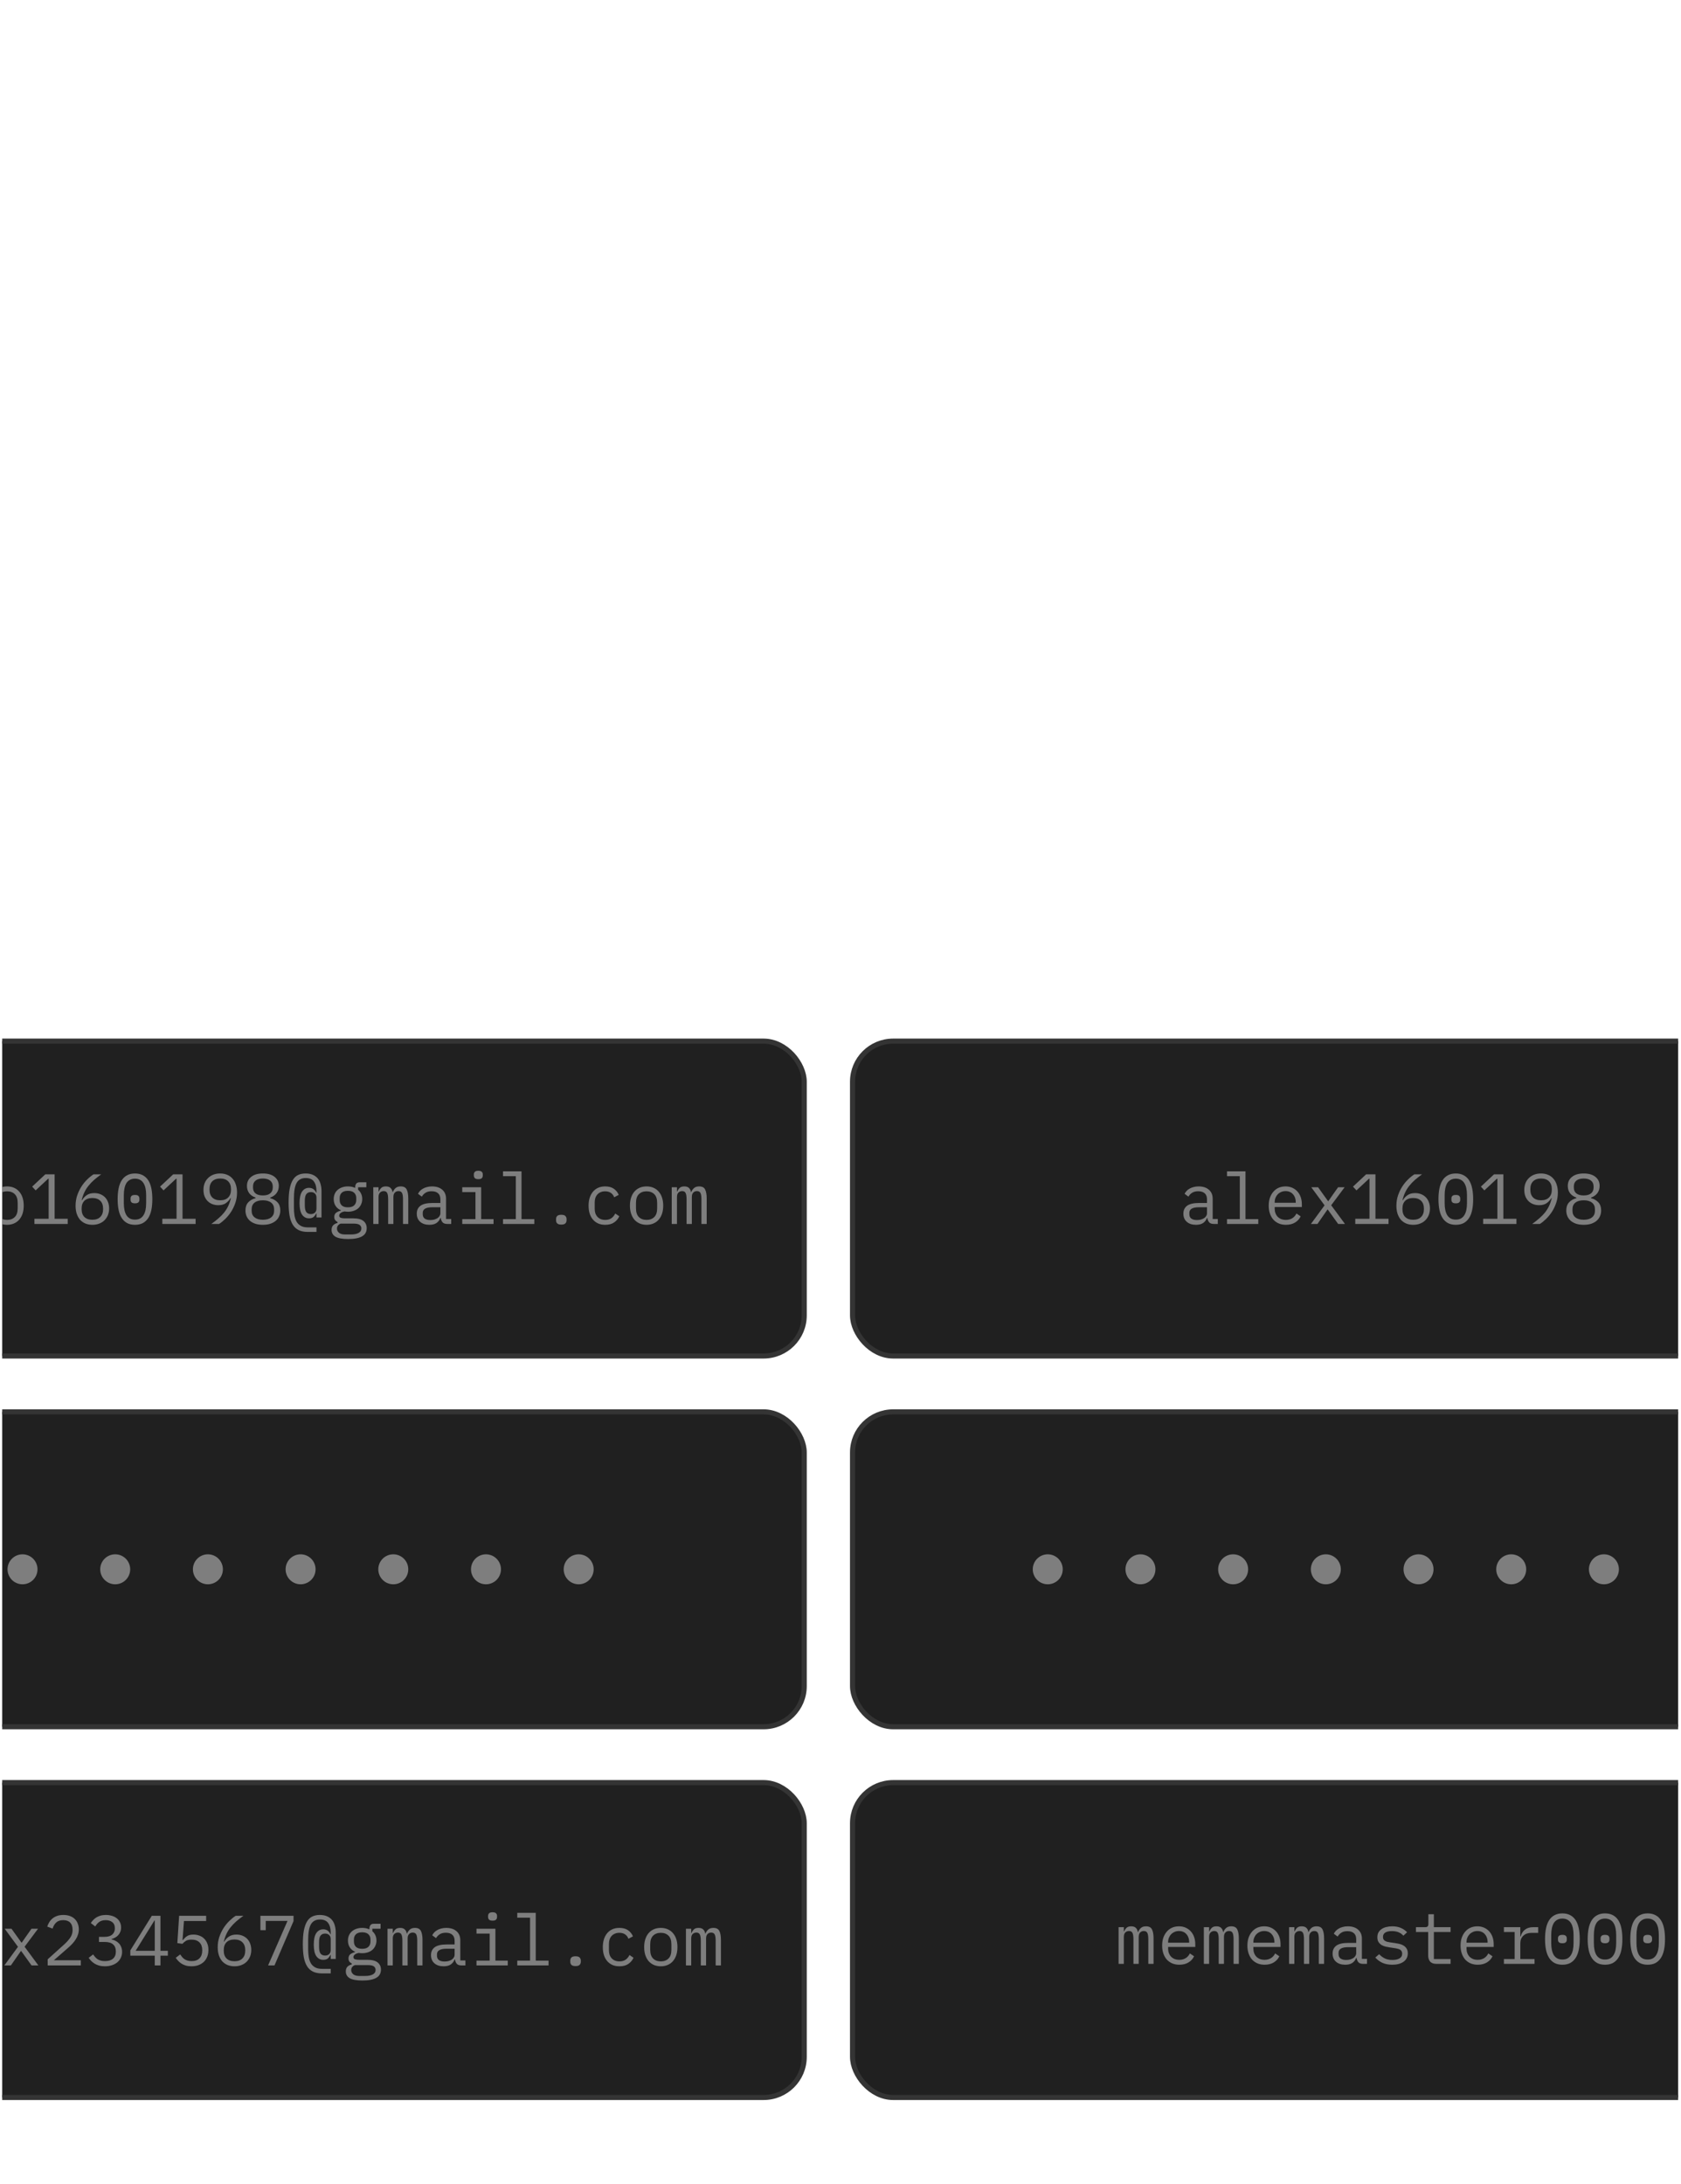 <svg width="331" height="430" viewBox="0 0 331 430" fill="none" xmlns="http://www.w3.org/2000/svg">
<g clip-path="url(#clip0_330_2473)">
<rect x="-60.929" y="278" width="219.287" height="62" rx="8" fill="#202020" stroke="#343434"/>
<rect x="167.868" y="278" width="223.933" height="62" rx="8" fill="#202020" stroke="#343434"/>
<rect x="-60.929" y="205" width="219.287" height="62" rx="8" fill="#202020" stroke="#343434"/>
<path d="M-41.29 241L-43.88 233.776H-42.746L-41.71 236.8L-40.59 240.062H-40.534L-39.414 236.8L-38.378 233.776H-37.272L-39.862 241H-41.29ZM-32.182 241.168C-32.686 241.168 -33.143 241.079 -33.554 240.902C-33.955 240.725 -34.3 240.473 -34.59 240.146C-34.87 239.81 -35.084 239.413 -35.234 238.956C-35.383 238.489 -35.458 237.967 -35.458 237.388C-35.458 236.819 -35.383 236.301 -35.234 235.834C-35.084 235.367 -34.87 234.971 -34.59 234.644C-34.3 234.308 -33.955 234.051 -33.554 233.874C-33.143 233.697 -32.686 233.608 -32.182 233.608C-31.678 233.608 -31.225 233.697 -30.824 233.874C-30.413 234.051 -30.068 234.308 -29.788 234.644C-29.498 234.971 -29.279 235.367 -29.13 235.834C-28.98 236.301 -28.906 236.819 -28.906 237.388C-28.906 237.967 -28.98 238.489 -29.13 238.956C-29.279 239.413 -29.498 239.81 -29.788 240.146C-30.068 240.473 -30.413 240.725 -30.824 240.902C-31.225 241.079 -31.678 241.168 -32.182 241.168ZM-32.182 240.202C-31.556 240.202 -31.052 240.015 -30.67 239.642C-30.287 239.269 -30.096 238.69 -30.096 237.906V236.87C-30.096 236.086 -30.287 235.507 -30.67 235.134C-31.052 234.761 -31.556 234.574 -32.182 234.574C-32.807 234.574 -33.311 234.761 -33.694 235.134C-34.077 235.507 -34.268 236.086 -34.268 236.87V237.906C-34.268 238.69 -34.077 239.269 -33.694 239.642C-33.311 240.015 -32.807 240.202 -32.182 240.202ZM-26.559 242.848H-23.059V234.728H-26.685V233.776H-21.939V242.148C-21.939 242.633 -22.07 243.03 -22.331 243.338C-22.583 243.646 -22.985 243.8 -23.535 243.8H-26.559V242.848ZM-22.499 232.18C-22.826 232.18 -23.055 232.115 -23.185 231.984C-23.316 231.844 -23.381 231.671 -23.381 231.466V231.242C-23.381 231.037 -23.316 230.869 -23.185 230.738C-23.055 230.598 -22.826 230.528 -22.499 230.528C-22.173 230.528 -21.944 230.598 -21.813 230.738C-21.683 230.869 -21.617 231.037 -21.617 231.242V231.466C-21.617 231.671 -21.683 231.844 -21.813 231.984C-21.944 232.115 -22.173 232.18 -22.499 232.18ZM-14.945 232.18C-15.271 232.18 -15.5 232.115 -15.631 231.984C-15.761 231.844 -15.827 231.671 -15.827 231.466V231.242C-15.827 231.037 -15.761 230.869 -15.631 230.738C-15.5 230.598 -15.271 230.528 -14.945 230.528C-14.618 230.528 -14.389 230.598 -14.259 230.738C-14.128 230.869 -14.063 231.037 -14.063 231.242V231.466C-14.063 231.671 -14.128 231.844 -14.259 231.984C-14.389 232.115 -14.618 232.18 -14.945 232.18ZM-18.109 240.048H-15.505V234.728H-18.109V233.776H-14.385V240.048H-11.949V241H-18.109V240.048ZM-10.344 241L-7.656 237.332L-10.274 233.776H-8.93L-7.838 235.302L-6.97 236.506H-6.914L-6.074 235.302L-4.996 233.776H-3.708L-6.354 237.318L-3.638 241H-4.982L-6.2 239.306L-7.026 238.158H-7.082L-7.88 239.306L-9.056 241H-10.344ZM1.396 241.168C0.892 241.168 0.435 241.079 0.024 240.902C-0.377 240.725 -0.722 240.473 -1.012 240.146C-1.292 239.81 -1.506 239.413 -1.656 238.956C-1.805 238.489 -1.88 237.967 -1.88 237.388C-1.88 236.819 -1.805 236.301 -1.656 235.834C-1.506 235.367 -1.292 234.971 -1.012 234.644C-0.722 234.308 -0.377 234.051 0.024 233.874C0.435 233.697 0.892 233.608 1.396 233.608C1.9 233.608 2.353 233.697 2.754 233.874C3.165 234.051 3.51 234.308 3.79 234.644C4.08 234.971 4.299 235.367 4.448 235.834C4.598 236.301 4.672 236.819 4.672 237.388C4.672 237.967 4.598 238.489 4.448 238.956C4.299 239.413 4.08 239.81 3.79 240.146C3.51 240.473 3.165 240.725 2.754 240.902C2.353 241.079 1.9 241.168 1.396 241.168ZM1.396 240.202C2.022 240.202 2.526 240.015 2.908 239.642C3.291 239.269 3.482 238.69 3.482 237.906V236.87C3.482 236.086 3.291 235.507 2.908 235.134C2.526 234.761 2.022 234.574 1.396 234.574C0.771 234.574 0.267 234.761 -0.116 235.134C-0.498 235.507 -0.69 236.086 -0.69 236.87V237.906C-0.69 238.69 -0.498 239.269 -0.116 239.642C0.267 240.015 0.771 240.202 1.396 240.202ZM6.781 241V239.978H9.581V232.096H9.483L7.019 234.392L6.333 233.65L8.923 231.228H10.757V239.978H13.333V241H6.781ZM18.199 241.168C17.686 241.168 17.224 241.084 16.813 240.916C16.403 240.739 16.053 240.491 15.763 240.174C15.483 239.847 15.264 239.451 15.105 238.984C14.956 238.517 14.881 237.995 14.881 237.416C14.881 236.688 14.989 236.007 15.203 235.372C15.427 234.728 15.707 234.145 16.043 233.622C16.389 233.09 16.771 232.623 17.191 232.222C17.611 231.811 18.022 231.48 18.423 231.228H19.935C19.403 231.611 18.927 231.984 18.507 232.348C18.097 232.712 17.733 233.095 17.415 233.496C17.098 233.888 16.832 234.313 16.617 234.77C16.403 235.218 16.225 235.727 16.085 236.296L16.155 236.324C16.389 235.923 16.697 235.591 17.079 235.33C17.462 235.059 17.957 234.924 18.563 234.924C18.993 234.924 19.385 234.994 19.739 235.134C20.094 235.274 20.402 235.475 20.663 235.736C20.925 235.997 21.125 236.315 21.265 236.688C21.415 237.061 21.489 237.477 21.489 237.934C21.489 238.41 21.41 238.849 21.251 239.25C21.093 239.642 20.869 239.983 20.579 240.272C20.299 240.552 19.954 240.771 19.543 240.93C19.142 241.089 18.694 241.168 18.199 241.168ZM18.185 240.174C18.857 240.174 19.375 239.992 19.739 239.628C20.113 239.264 20.299 238.751 20.299 238.088V237.976C20.299 237.313 20.113 236.8 19.739 236.436C19.375 236.072 18.857 235.89 18.185 235.89C17.513 235.89 16.991 236.072 16.617 236.436C16.253 236.8 16.071 237.313 16.071 237.976V238.088C16.071 238.751 16.253 239.264 16.617 239.628C16.991 239.992 17.513 240.174 18.185 240.174ZM26.58 241.168C25.983 241.168 25.469 241.056 25.04 240.832C24.61 240.599 24.256 240.267 23.976 239.838C23.696 239.409 23.491 238.881 23.36 238.256C23.229 237.631 23.164 236.917 23.164 236.114C23.164 235.321 23.229 234.611 23.36 233.986C23.491 233.351 23.696 232.819 23.976 232.39C24.256 231.961 24.61 231.634 25.04 231.41C25.469 231.177 25.983 231.06 26.58 231.06C27.177 231.06 27.691 231.177 28.12 231.41C28.549 231.634 28.904 231.961 29.184 232.39C29.464 232.819 29.669 233.351 29.8 233.986C29.93 234.611 29.996 235.321 29.996 236.114C29.996 236.917 29.93 237.631 29.8 238.256C29.669 238.881 29.464 239.409 29.184 239.838C28.904 240.267 28.549 240.599 28.12 240.832C27.691 241.056 27.177 241.168 26.58 241.168ZM26.58 240.146C26.972 240.146 27.308 240.071 27.588 239.922C27.868 239.763 28.092 239.544 28.26 239.264C28.437 238.984 28.568 238.648 28.652 238.256C28.736 237.855 28.778 237.407 28.778 236.912V235.316C28.778 234.831 28.736 234.387 28.652 233.986C28.568 233.585 28.437 233.244 28.26 232.964C28.092 232.684 27.868 232.469 27.588 232.32C27.308 232.161 26.972 232.082 26.58 232.082C26.188 232.082 25.852 232.161 25.572 232.32C25.292 232.469 25.063 232.684 24.886 232.964C24.718 233.244 24.592 233.585 24.508 233.986C24.424 234.387 24.382 234.831 24.382 235.316V236.912C24.382 237.407 24.424 237.855 24.508 238.256C24.592 238.648 24.718 238.984 24.886 239.264C25.063 239.544 25.292 239.763 25.572 239.922C25.852 240.071 26.188 240.146 26.58 240.146ZM26.58 236.94C26.253 236.94 26.024 236.875 25.894 236.744C25.773 236.613 25.712 236.455 25.712 236.268V235.96C25.712 235.773 25.773 235.615 25.894 235.484C26.024 235.353 26.253 235.288 26.58 235.288C26.907 235.288 27.131 235.353 27.252 235.484C27.383 235.615 27.448 235.773 27.448 235.96V236.268C27.448 236.455 27.383 236.613 27.252 236.744C27.131 236.875 26.907 236.94 26.58 236.94ZM31.964 241V239.978H34.764V232.096H34.666L32.202 234.392L31.516 233.65L34.106 231.228H35.94V239.978H38.516V241H31.964ZM46.673 234.812C46.673 235.54 46.561 236.226 46.337 236.87C46.122 237.505 45.842 238.088 45.497 238.62C45.152 239.143 44.769 239.609 44.349 240.02C43.938 240.421 43.532 240.748 43.131 241H41.619C42.151 240.617 42.622 240.244 43.033 239.88C43.453 239.516 43.822 239.138 44.139 238.746C44.456 238.345 44.722 237.92 44.937 237.472C45.152 237.015 45.329 236.501 45.469 235.932L45.399 235.904C45.156 236.305 44.844 236.641 44.461 236.912C44.088 237.173 43.598 237.304 42.991 237.304C42.562 237.304 42.165 237.234 41.801 237.094C41.446 236.954 41.138 236.753 40.877 236.492C40.625 236.231 40.424 235.918 40.275 235.554C40.135 235.181 40.065 234.761 40.065 234.294C40.065 233.818 40.14 233.384 40.289 232.992C40.448 232.591 40.672 232.25 40.961 231.97C41.25 231.681 41.596 231.457 41.997 231.298C42.408 231.139 42.86 231.06 43.355 231.06C43.868 231.06 44.33 231.149 44.741 231.326C45.152 231.494 45.497 231.741 45.777 232.068C46.066 232.385 46.286 232.777 46.435 233.244C46.594 233.711 46.673 234.233 46.673 234.812ZM43.369 236.338C44.041 236.338 44.559 236.156 44.923 235.792C45.296 235.428 45.483 234.915 45.483 234.252V234.14C45.483 233.477 45.296 232.964 44.923 232.6C44.559 232.236 44.041 232.054 43.369 232.054C42.697 232.054 42.174 232.236 41.801 232.6C41.437 232.964 41.255 233.477 41.255 234.14V234.252C41.255 234.915 41.437 235.428 41.801 235.792C42.174 236.156 42.697 236.338 43.369 236.338ZM51.764 241.168C51.194 241.168 50.695 241.098 50.266 240.958C49.836 240.809 49.477 240.608 49.188 240.356C48.907 240.104 48.693 239.805 48.544 239.46C48.404 239.115 48.334 238.741 48.334 238.34C48.334 237.668 48.516 237.136 48.88 236.744C49.243 236.352 49.724 236.077 50.322 235.918V235.806C49.799 235.629 49.383 235.344 49.075 234.952C48.777 234.551 48.627 234.07 48.627 233.51C48.627 232.763 48.903 232.171 49.453 231.732C50.004 231.284 50.774 231.06 51.764 231.06C52.753 231.06 53.523 231.284 54.074 231.732C54.624 232.171 54.9 232.763 54.9 233.51C54.9 234.07 54.745 234.551 54.438 234.952C54.139 235.344 53.728 235.629 53.206 235.806V235.918C53.803 236.077 54.283 236.352 54.648 236.744C55.011 237.136 55.194 237.668 55.194 238.34C55.194 238.741 55.119 239.115 54.969 239.46C54.83 239.805 54.615 240.104 54.325 240.356C54.036 240.608 53.677 240.809 53.248 240.958C52.828 241.098 52.333 241.168 51.764 241.168ZM51.764 240.174C52.454 240.174 52.995 240.02 53.388 239.712C53.779 239.404 53.975 238.97 53.975 238.41V238.102C53.975 237.542 53.779 237.108 53.388 236.8C53.005 236.492 52.464 236.338 51.764 236.338C51.063 236.338 50.517 236.492 50.126 236.8C49.743 237.108 49.551 237.542 49.551 238.102V238.41C49.551 238.97 49.748 239.404 50.139 239.712C50.532 240.02 51.073 240.174 51.764 240.174ZM51.764 235.386C52.398 235.386 52.879 235.251 53.206 234.98C53.541 234.709 53.709 234.322 53.709 233.818V233.622C53.709 233.118 53.537 232.731 53.191 232.46C52.855 232.189 52.38 232.054 51.764 232.054C51.148 232.054 50.667 232.189 50.322 232.46C49.986 232.731 49.818 233.118 49.818 233.622V233.818C49.818 234.322 49.981 234.709 50.307 234.98C50.644 235.251 51.129 235.386 51.764 235.386ZM62.314 242.568H60.592C59.883 242.568 59.285 242.447 58.8 242.204C58.324 241.971 57.937 241.611 57.638 241.126C57.349 240.65 57.139 240.053 57.008 239.334C56.887 238.615 56.826 237.771 56.826 236.8C56.826 235.717 56.896 234.812 57.036 234.084C57.185 233.347 57.4 232.754 57.68 232.306C57.96 231.858 58.305 231.541 58.716 231.354C59.136 231.158 59.621 231.06 60.172 231.06C60.732 231.06 61.208 231.149 61.6 231.326C62.001 231.503 62.328 231.746 62.58 232.054C62.832 232.362 63.014 232.731 63.126 233.16C63.247 233.58 63.308 234.033 63.308 234.518V239.726H62.314V238.928H62.244C62.151 239.171 61.997 239.395 61.782 239.6C61.567 239.796 61.255 239.894 60.844 239.894C60.275 239.894 59.822 239.656 59.486 239.18C59.15 238.695 58.982 237.934 58.982 236.898C58.982 235.862 59.15 235.101 59.486 234.616C59.822 234.131 60.275 233.888 60.844 233.888C61.049 233.888 61.227 233.916 61.376 233.972C61.535 234.028 61.67 234.103 61.782 234.196C61.894 234.289 61.987 234.392 62.062 234.504C62.137 234.616 62.197 234.733 62.244 234.854H62.314V234.518C62.314 233.725 62.146 233.099 61.81 232.642C61.483 232.185 60.947 231.956 60.2 231.956C59.369 231.956 58.772 232.278 58.408 232.922C58.053 233.557 57.876 234.579 57.876 235.988V237.794C57.876 238.335 57.913 238.844 57.988 239.32C58.063 239.787 58.198 240.197 58.394 240.552C58.599 240.897 58.875 241.168 59.22 241.364C59.575 241.569 60.032 241.672 60.592 241.672H62.314V242.568ZM61.208 239.054C61.544 239.054 61.81 238.961 62.006 238.774C62.211 238.587 62.314 238.317 62.314 237.962V235.82C62.314 235.465 62.211 235.195 62.006 235.008C61.81 234.821 61.544 234.728 61.208 234.728C60.816 234.728 60.517 234.863 60.312 235.134C60.116 235.395 60.018 235.839 60.018 236.464V237.318C60.018 237.943 60.116 238.391 60.312 238.662C60.517 238.923 60.816 239.054 61.208 239.054ZM72.207 241.826C72.207 242.554 71.903 243.091 71.296 243.436C70.69 243.791 69.78 243.968 68.567 243.968C67.4 243.968 66.56 243.814 66.046 243.506C65.543 243.198 65.29 242.755 65.29 242.176C65.29 241.784 65.393 241.481 65.599 241.266C65.804 241.051 66.093 240.893 66.466 240.79V240.622C66.261 240.519 66.103 240.389 65.99 240.23C65.879 240.071 65.823 239.871 65.823 239.628C65.823 239.255 65.944 238.975 66.186 238.788C66.439 238.601 66.751 238.461 67.124 238.368V238.312C66.677 238.116 66.326 237.827 66.075 237.444C65.832 237.061 65.71 236.613 65.71 236.1C65.71 235.736 65.776 235.4 65.906 235.092C66.037 234.784 66.224 234.523 66.466 234.308C66.719 234.084 67.017 233.911 67.362 233.79C67.708 233.669 68.091 233.608 68.51 233.608C69.052 233.608 69.528 233.706 69.939 233.902V233.776C69.939 233.496 70.004 233.263 70.135 233.076C70.265 232.889 70.489 232.796 70.806 232.796H72.136V233.776H70.513V234.266C70.774 234.49 70.975 234.756 71.115 235.064C71.254 235.372 71.325 235.717 71.325 236.1C71.325 236.464 71.254 236.8 71.115 237.108C70.984 237.416 70.797 237.682 70.555 237.906C70.312 238.121 70.013 238.289 69.659 238.41C69.313 238.531 68.93 238.592 68.51 238.592C68.389 238.592 68.272 238.587 68.16 238.578C68.049 238.569 67.936 238.555 67.825 238.536C67.713 238.555 67.596 238.587 67.475 238.634C67.353 238.671 67.241 238.727 67.138 238.802C67.036 238.867 66.952 238.947 66.886 239.04C66.821 239.133 66.788 239.241 66.788 239.362C66.788 239.577 66.896 239.721 67.111 239.796C67.325 239.861 67.605 239.894 67.951 239.894H69.546C70.48 239.894 71.156 240.071 71.576 240.426C71.996 240.771 72.207 241.238 72.207 241.826ZM71.156 241.882C71.156 241.593 71.04 241.359 70.806 241.182C70.573 241.014 70.167 240.93 69.588 240.93H67.082C66.597 241.126 66.355 241.453 66.355 241.91C66.355 242.227 66.481 242.498 66.733 242.722C66.984 242.955 67.404 243.072 67.993 243.072H69.085C69.738 243.072 70.246 242.969 70.611 242.764C70.975 242.568 71.156 242.274 71.156 241.882ZM68.51 237.724C69.07 237.724 69.481 237.593 69.743 237.332C70.013 237.071 70.148 236.725 70.148 236.296V235.89C70.148 235.461 70.013 235.12 69.743 234.868C69.481 234.607 69.07 234.476 68.51 234.476C67.951 234.476 67.54 234.607 67.278 234.868C67.017 235.12 66.886 235.461 66.886 235.89V236.296C66.886 236.725 67.017 237.071 67.278 237.332C67.54 237.593 67.951 237.724 68.51 237.724ZM73.503 241V233.776H74.539V234.616H74.595C74.707 234.336 74.866 234.098 75.071 233.902C75.276 233.706 75.58 233.608 75.981 233.608C76.401 233.608 76.714 233.715 76.919 233.93C77.124 234.135 77.25 234.406 77.297 234.742H77.339C77.47 234.415 77.656 234.145 77.899 233.93C78.142 233.715 78.478 233.608 78.907 233.608C79.495 233.608 79.887 233.813 80.083 234.224C80.288 234.635 80.391 235.223 80.391 235.988V241H79.355V236.17C79.355 235.554 79.29 235.129 79.159 234.896C79.038 234.653 78.809 234.532 78.473 234.532C78.174 234.532 77.932 234.63 77.745 234.826C77.558 235.013 77.465 235.302 77.465 235.694V241H76.429V236.17C76.429 235.554 76.364 235.129 76.233 234.896C76.112 234.653 75.888 234.532 75.561 234.532C75.262 234.532 75.015 234.63 74.819 234.826C74.632 235.013 74.539 235.302 74.539 235.694V241H73.503ZM88.072 241C87.633 241 87.32 240.888 87.134 240.664C86.947 240.44 86.83 240.16 86.784 239.824H86.714C86.555 240.244 86.298 240.575 85.944 240.818C85.598 241.051 85.132 241.168 84.544 241.168C83.788 241.168 83.186 240.972 82.738 240.58C82.29 240.188 82.066 239.651 82.066 238.97C82.066 238.298 82.308 237.78 82.794 237.416C83.288 237.052 84.082 236.87 85.174 236.87H86.714V236.156C86.714 235.624 86.564 235.227 86.266 234.966C85.967 234.695 85.542 234.56 84.992 234.56C84.506 234.56 84.11 234.658 83.802 234.854C83.494 235.041 83.246 235.297 83.06 235.624L82.304 235.064C82.397 234.877 82.523 234.695 82.682 234.518C82.84 234.341 83.036 234.187 83.27 234.056C83.503 233.916 83.769 233.809 84.068 233.734C84.366 233.65 84.698 233.608 85.062 233.608C85.911 233.608 86.583 233.823 87.078 234.252C87.582 234.681 87.834 235.279 87.834 236.044V240.02H88.842V241H88.072ZM84.74 240.23C85.029 240.23 85.29 240.197 85.524 240.132C85.766 240.057 85.976 239.964 86.154 239.852C86.331 239.731 86.466 239.591 86.56 239.432C86.662 239.264 86.714 239.087 86.714 238.9V237.71H85.174C84.502 237.71 84.012 237.803 83.704 237.99C83.396 238.177 83.242 238.447 83.242 238.802V239.096C83.242 239.469 83.372 239.754 83.634 239.95C83.904 240.137 84.273 240.23 84.74 240.23ZM94.184 232.18C93.858 232.18 93.629 232.115 93.498 231.984C93.368 231.844 93.302 231.671 93.302 231.466V231.242C93.302 231.037 93.368 230.869 93.498 230.738C93.629 230.598 93.858 230.528 94.184 230.528C94.511 230.528 94.74 230.598 94.87 230.738C95.001 230.869 95.066 231.037 95.066 231.242V231.466C95.066 231.671 95.001 231.844 94.87 231.984C94.74 232.115 94.511 232.18 94.184 232.18ZM91.02 240.048H93.624V234.728H91.02V233.776H94.744V240.048H97.18V241H91.02V240.048ZM99.051 240.048H101.571V231.592H99.051V230.64H102.691V240.048H105.211V241H99.051V240.048ZM110.525 241.126C110.143 241.126 109.872 241.047 109.713 240.888C109.564 240.729 109.489 240.529 109.489 240.286V240.034C109.489 239.791 109.564 239.591 109.713 239.432C109.872 239.273 110.143 239.194 110.525 239.194C110.908 239.194 111.174 239.273 111.323 239.432C111.482 239.591 111.561 239.791 111.561 240.034V240.286C111.561 240.529 111.482 240.729 111.323 240.888C111.174 241.047 110.908 241.126 110.525 241.126ZM119.172 241.168C118.649 241.168 118.182 241.079 117.772 240.902C117.37 240.715 117.03 240.459 116.75 240.132C116.47 239.805 116.255 239.409 116.106 238.942C115.966 238.475 115.896 237.957 115.896 237.388C115.896 236.819 115.97 236.301 116.12 235.834C116.269 235.367 116.484 234.971 116.764 234.644C117.044 234.308 117.384 234.051 117.786 233.874C118.187 233.697 118.644 233.608 119.158 233.608C119.858 233.608 120.427 233.762 120.866 234.07C121.304 234.378 121.626 234.779 121.832 235.274L120.936 235.75C120.805 235.377 120.586 235.087 120.278 234.882C119.979 234.677 119.606 234.574 119.158 234.574C118.831 234.574 118.537 234.63 118.276 234.742C118.024 234.845 117.809 234.994 117.632 235.19C117.454 235.386 117.319 235.619 117.226 235.89C117.142 236.161 117.1 236.455 117.1 236.772V238.004C117.1 238.321 117.142 238.615 117.226 238.886C117.319 239.157 117.454 239.39 117.632 239.586C117.809 239.782 118.028 239.936 118.29 240.048C118.551 240.151 118.85 240.202 119.186 240.202C119.671 240.202 120.072 240.09 120.39 239.866C120.707 239.642 120.959 239.334 121.146 238.942L121.944 239.488C121.729 239.973 121.393 240.375 120.936 240.692C120.488 241.009 119.9 241.168 119.172 241.168ZM127.314 241.168C126.81 241.168 126.353 241.079 125.942 240.902C125.541 240.725 125.196 240.473 124.906 240.146C124.626 239.81 124.412 239.413 124.262 238.956C124.113 238.489 124.038 237.967 124.038 237.388C124.038 236.819 124.113 236.301 124.262 235.834C124.412 235.367 124.626 234.971 124.906 234.644C125.196 234.308 125.541 234.051 125.942 233.874C126.353 233.697 126.81 233.608 127.314 233.608C127.818 233.608 128.271 233.697 128.672 233.874C129.083 234.051 129.428 234.308 129.708 234.644C129.998 234.971 130.217 235.367 130.366 235.834C130.516 236.301 130.59 236.819 130.59 237.388C130.59 237.967 130.516 238.489 130.366 238.956C130.217 239.413 129.998 239.81 129.708 240.146C129.428 240.473 129.083 240.725 128.672 240.902C128.271 241.079 127.818 241.168 127.314 241.168ZM127.314 240.202C127.94 240.202 128.444 240.015 128.826 239.642C129.209 239.269 129.4 238.69 129.4 237.906V236.87C129.4 236.086 129.209 235.507 128.826 235.134C128.444 234.761 127.94 234.574 127.314 234.574C126.689 234.574 126.185 234.761 125.802 235.134C125.42 235.507 125.228 236.086 125.228 236.87V237.906C125.228 238.69 125.42 239.269 125.802 239.642C126.185 240.015 126.689 240.202 127.314 240.202ZM132.265 241V233.776H133.301V234.616H133.357C133.469 234.336 133.627 234.098 133.833 233.902C134.038 233.706 134.341 233.608 134.743 233.608C135.163 233.608 135.475 233.715 135.681 233.93C135.886 234.135 136.012 234.406 136.059 234.742H136.101C136.231 234.415 136.418 234.145 136.661 233.93C136.903 233.715 137.239 233.608 137.669 233.608C138.257 233.608 138.649 233.813 138.845 234.224C139.05 234.635 139.153 235.223 139.153 235.988V241H138.117V236.17C138.117 235.554 138.051 235.129 137.921 234.896C137.799 234.653 137.571 234.532 137.235 234.532C136.936 234.532 136.693 234.63 136.507 234.826C136.32 235.013 136.227 235.302 136.227 235.694V241H135.191V236.17C135.191 235.554 135.125 235.129 134.995 234.896C134.873 234.653 134.649 234.532 134.323 234.532C134.024 234.532 133.777 234.63 133.581 234.826C133.394 235.013 133.301 235.302 133.301 235.694V241H132.265Z" fill="#7E7E7E"/>
<rect x="-60.929" y="351" width="219.287" height="62" rx="8" fill="#202020" stroke="#343434"/>
<path d="M-30.093 387L-32.683 379.776H-31.549L-30.513 382.8L-29.393 386.062H-29.337L-28.217 382.8L-27.181 379.776H-26.075L-28.665 387H-30.093ZM-20.985 387.168C-21.489 387.168 -21.946 387.079 -22.357 386.902C-22.758 386.725 -23.103 386.473 -23.393 386.146C-23.673 385.81 -23.887 385.413 -24.037 384.956C-24.186 384.489 -24.261 383.967 -24.261 383.388C-24.261 382.819 -24.186 382.301 -24.037 381.834C-23.887 381.367 -23.673 380.971 -23.393 380.644C-23.103 380.308 -22.758 380.051 -22.357 379.874C-21.946 379.697 -21.489 379.608 -20.985 379.608C-20.481 379.608 -20.028 379.697 -19.627 379.874C-19.216 380.051 -18.871 380.308 -18.591 380.644C-18.301 380.971 -18.082 381.367 -17.933 381.834C-17.783 382.301 -17.709 382.819 -17.709 383.388C-17.709 383.967 -17.783 384.489 -17.933 384.956C-18.082 385.413 -18.301 385.81 -18.591 386.146C-18.871 386.473 -19.216 386.725 -19.627 386.902C-20.028 387.079 -20.481 387.168 -20.985 387.168ZM-20.985 386.202C-20.359 386.202 -19.855 386.015 -19.473 385.642C-19.09 385.269 -18.899 384.69 -18.899 383.906V382.87C-18.899 382.086 -19.09 381.507 -19.473 381.134C-19.855 380.761 -20.359 380.574 -20.985 380.574C-21.61 380.574 -22.114 380.761 -22.497 381.134C-22.879 381.507 -23.071 382.086 -23.071 382.87V383.906C-23.071 384.69 -22.879 385.269 -22.497 385.642C-22.114 386.015 -21.61 386.202 -20.985 386.202ZM-15.362 388.848H-11.862V380.728H-15.488V379.776H-10.742V388.148C-10.742 388.633 -10.873 389.03 -11.134 389.338C-11.386 389.646 -11.787 389.8 -12.338 389.8H-15.362V388.848ZM-11.302 378.18C-11.629 378.18 -11.857 378.115 -11.988 377.984C-12.119 377.844 -12.184 377.671 -12.184 377.466V377.242C-12.184 377.037 -12.119 376.869 -11.988 376.738C-11.857 376.598 -11.629 376.528 -11.302 376.528C-10.975 376.528 -10.747 376.598 -10.616 376.738C-10.485 376.869 -10.42 377.037 -10.42 377.242V377.466C-10.42 377.671 -10.485 377.844 -10.616 377.984C-10.747 378.115 -10.975 378.18 -11.302 378.18ZM-3.748 378.18C-4.074 378.18 -4.303 378.115 -4.434 377.984C-4.564 377.844 -4.63 377.671 -4.63 377.466V377.242C-4.63 377.037 -4.564 376.869 -4.434 376.738C-4.303 376.598 -4.074 376.528 -3.748 376.528C-3.421 376.528 -3.192 376.598 -3.062 376.738C-2.931 376.869 -2.866 377.037 -2.866 377.242V377.466C-2.866 377.671 -2.931 377.844 -3.062 377.984C-3.192 378.115 -3.421 378.18 -3.748 378.18ZM-6.912 386.048H-4.308V380.728H-6.912V379.776H-3.188V386.048H-0.752V387H-6.912V386.048ZM0.853 387L3.541 383.332L0.923 379.776H2.267L3.359 381.302L4.227 382.506H4.283L5.123 381.302L6.201 379.776H7.489L4.843 383.318L7.559 387H6.215L4.997 385.306L4.171 384.158H4.115L3.317 385.306L2.141 387H0.853ZM15.912 387H9.388V385.796L12.65 382.856C13.126 382.427 13.518 381.988 13.826 381.54C14.134 381.083 14.288 380.602 14.288 380.098V379.93C14.288 379.342 14.134 378.889 13.826 378.572C13.518 378.245 13.06 378.082 12.454 378.082C11.856 378.082 11.394 378.236 11.068 378.544C10.75 378.843 10.512 379.244 10.354 379.748L9.304 379.356C9.397 379.067 9.523 378.787 9.682 378.516C9.85 378.236 10.06 377.989 10.312 377.774C10.564 377.559 10.867 377.387 11.222 377.256C11.586 377.125 12.006 377.06 12.482 377.06C12.967 377.06 13.396 377.13 13.77 377.27C14.152 377.41 14.47 377.606 14.722 377.858C14.983 378.11 15.179 378.409 15.31 378.754C15.45 379.099 15.52 379.477 15.52 379.888C15.52 380.261 15.464 380.611 15.352 380.938C15.249 381.265 15.1 381.577 14.904 381.876C14.717 382.175 14.488 382.469 14.218 382.758C13.956 383.038 13.662 383.318 13.336 383.598L10.606 385.978H15.912V387ZM20.568 381.372C21.249 381.372 21.758 381.223 22.094 380.924C22.439 380.616 22.612 380.224 22.612 379.748V379.65C22.612 379.127 22.444 378.735 22.108 378.474C21.781 378.213 21.352 378.082 20.82 378.082C20.297 378.082 19.873 378.199 19.546 378.432C19.229 378.656 18.967 378.955 18.762 379.328L17.88 378.656C18.001 378.46 18.151 378.269 18.328 378.082C18.505 377.886 18.711 377.713 18.944 377.564C19.187 377.415 19.462 377.293 19.77 377.2C20.087 377.107 20.447 377.06 20.848 377.06C21.268 377.06 21.66 377.116 22.024 377.228C22.388 377.331 22.705 377.489 22.976 377.704C23.247 377.909 23.457 378.166 23.606 378.474C23.765 378.782 23.844 379.132 23.844 379.524C23.844 379.841 23.793 380.126 23.69 380.378C23.597 380.63 23.461 380.849 23.284 381.036C23.116 381.223 22.915 381.381 22.682 381.512C22.449 381.643 22.201 381.741 21.94 381.806V381.862C22.211 381.918 22.472 382.011 22.724 382.142C22.976 382.263 23.2 382.427 23.396 382.632C23.592 382.828 23.746 383.071 23.858 383.36C23.979 383.64 24.04 383.962 24.04 384.326C24.04 384.746 23.956 385.133 23.788 385.488C23.629 385.833 23.401 386.132 23.102 386.384C22.813 386.627 22.458 386.818 22.038 386.958C21.627 387.098 21.17 387.168 20.666 387.168C20.237 387.168 19.854 387.121 19.518 387.028C19.191 386.935 18.897 386.809 18.636 386.65C18.384 386.491 18.16 386.314 17.964 386.118C17.777 385.922 17.609 385.717 17.46 385.502L18.342 384.83C18.473 385.026 18.608 385.203 18.748 385.362C18.888 385.521 19.047 385.661 19.224 385.782C19.411 385.894 19.621 385.983 19.854 386.048C20.087 386.113 20.358 386.146 20.666 386.146C21.357 386.146 21.884 385.987 22.248 385.67C22.621 385.353 22.808 384.9 22.808 384.312V384.2C22.808 383.621 22.626 383.173 22.262 382.856C21.907 382.539 21.371 382.38 20.652 382.38H19.49V381.372H20.568ZM30.475 387V385.082H25.659V384.046L29.887 377.228H31.595V384.116H33.051V385.082H31.595V387H30.475ZM26.709 384.116H30.475V378.138H30.419L26.709 384.116ZM40.591 378.25H36.223L35.943 381.988H36.041C36.284 381.661 36.554 381.405 36.853 381.218C37.152 381.022 37.562 380.924 38.085 380.924C38.514 380.924 38.907 380.994 39.261 381.134C39.625 381.265 39.938 381.461 40.199 381.722C40.461 381.983 40.666 382.301 40.815 382.674C40.965 383.038 41.039 383.458 41.039 383.934C41.039 384.41 40.965 384.849 40.815 385.25C40.666 385.642 40.447 385.983 40.157 386.272C39.868 386.552 39.518 386.771 39.107 386.93C38.697 387.089 38.23 387.168 37.707 387.168C37.297 387.168 36.928 387.121 36.601 387.028C36.284 386.935 35.999 386.809 35.747 386.65C35.505 386.491 35.29 386.314 35.103 386.118C34.916 385.922 34.748 385.717 34.599 385.502L35.481 384.83C35.612 385.026 35.742 385.203 35.873 385.362C36.013 385.521 36.172 385.661 36.349 385.782C36.526 385.894 36.727 385.983 36.951 386.048C37.175 386.113 37.437 386.146 37.735 386.146C38.407 386.146 38.92 385.964 39.275 385.6C39.639 385.236 39.821 384.732 39.821 384.088V383.976C39.821 383.332 39.639 382.828 39.275 382.464C38.911 382.1 38.389 381.918 37.707 381.918C37.24 381.918 36.877 381.997 36.615 382.156C36.363 382.315 36.13 382.511 35.915 382.744L34.921 382.604L35.271 377.228H40.591V378.25ZM46.186 387.168C45.672 387.168 45.21 387.084 44.8 386.916C44.389 386.739 44.039 386.491 43.75 386.174C43.47 385.847 43.25 385.451 43.092 384.984C42.942 384.517 42.868 383.995 42.868 383.416C42.868 382.688 42.975 382.007 43.19 381.372C43.414 380.728 43.694 380.145 44.03 379.622C44.375 379.09 44.758 378.623 45.178 378.222C45.598 377.811 46.008 377.48 46.41 377.228H47.922C47.39 377.611 46.914 377.984 46.494 378.348C46.083 378.712 45.719 379.095 45.402 379.496C45.084 379.888 44.818 380.313 44.604 380.77C44.389 381.218 44.212 381.727 44.072 382.296L44.142 382.324C44.375 381.923 44.683 381.591 45.066 381.33C45.448 381.059 45.943 380.924 46.55 380.924C46.979 380.924 47.371 380.994 47.726 381.134C48.08 381.274 48.388 381.475 48.65 381.736C48.911 381.997 49.112 382.315 49.252 382.688C49.401 383.061 49.476 383.477 49.476 383.934C49.476 384.41 49.396 384.849 49.238 385.25C49.079 385.642 48.855 385.983 48.566 386.272C48.286 386.552 47.94 386.771 47.53 386.93C47.128 387.089 46.68 387.168 46.186 387.168ZM46.172 386.174C46.844 386.174 47.362 385.992 47.726 385.628C48.099 385.264 48.286 384.751 48.286 384.088V383.976C48.286 383.313 48.099 382.8 47.726 382.436C47.362 382.072 46.844 381.89 46.172 381.89C45.5 381.89 44.977 382.072 44.604 382.436C44.24 382.8 44.058 383.313 44.058 383.976V384.088C44.058 384.751 44.24 385.264 44.604 385.628C44.977 385.992 45.5 386.174 46.172 386.174ZM52.788 387L56.61 378.236H52.326V380.056H51.276V377.228H57.8V378.264L54.048 387H52.788ZM65.117 388.568H63.395C62.685 388.568 62.088 388.447 61.603 388.204C61.127 387.971 60.739 387.611 60.441 387.126C60.151 386.65 59.941 386.053 59.811 385.334C59.689 384.615 59.629 383.771 59.629 382.8C59.629 381.717 59.699 380.812 59.839 380.084C59.988 379.347 60.203 378.754 60.483 378.306C60.763 377.858 61.108 377.541 61.519 377.354C61.939 377.158 62.424 377.06 62.975 377.06C63.535 377.06 64.011 377.149 64.403 377.326C64.804 377.503 65.131 377.746 65.383 378.054C65.635 378.362 65.817 378.731 65.929 379.16C66.05 379.58 66.111 380.033 66.111 380.518V385.726H65.117V384.928H65.047C64.953 385.171 64.799 385.395 64.585 385.6C64.37 385.796 64.057 385.894 63.647 385.894C63.077 385.894 62.625 385.656 62.289 385.18C61.953 384.695 61.785 383.934 61.785 382.898C61.785 381.862 61.953 381.101 62.289 380.616C62.625 380.131 63.077 379.888 63.647 379.888C63.852 379.888 64.029 379.916 64.179 379.972C64.337 380.028 64.473 380.103 64.585 380.196C64.697 380.289 64.79 380.392 64.865 380.504C64.939 380.616 65 380.733 65.047 380.854H65.117V380.518C65.117 379.725 64.949 379.099 64.613 378.642C64.286 378.185 63.749 377.956 63.003 377.956C62.172 377.956 61.575 378.278 61.211 378.922C60.856 379.557 60.679 380.579 60.679 381.988V383.794C60.679 384.335 60.716 384.844 60.791 385.32C60.865 385.787 61.001 386.197 61.197 386.552C61.402 386.897 61.677 387.168 62.023 387.364C62.377 387.569 62.835 387.672 63.395 387.672H65.117V388.568ZM64.011 385.054C64.347 385.054 64.613 384.961 64.809 384.774C65.014 384.587 65.117 384.317 65.117 383.962V381.82C65.117 381.465 65.014 381.195 64.809 381.008C64.613 380.821 64.347 380.728 64.011 380.728C63.619 380.728 63.32 380.863 63.115 381.134C62.919 381.395 62.821 381.839 62.821 382.464V383.318C62.821 383.943 62.919 384.391 63.115 384.662C63.32 384.923 63.619 385.054 64.011 385.054ZM75.009 387.826C75.009 388.554 74.706 389.091 74.099 389.436C73.493 389.791 72.583 389.968 71.369 389.968C70.203 389.968 69.363 389.814 68.849 389.506C68.345 389.198 68.093 388.755 68.093 388.176C68.093 387.784 68.196 387.481 68.401 387.266C68.607 387.051 68.896 386.893 69.269 386.79V386.622C69.064 386.519 68.905 386.389 68.793 386.23C68.681 386.071 68.625 385.871 68.625 385.628C68.625 385.255 68.747 384.975 68.989 384.788C69.241 384.601 69.554 384.461 69.927 384.368V384.312C69.479 384.116 69.129 383.827 68.877 383.444C68.635 383.061 68.513 382.613 68.513 382.1C68.513 381.736 68.579 381.4 68.709 381.092C68.84 380.784 69.027 380.523 69.269 380.308C69.521 380.084 69.82 379.911 70.165 379.79C70.511 379.669 70.893 379.608 71.313 379.608C71.855 379.608 72.331 379.706 72.741 379.902V379.776C72.741 379.496 72.807 379.263 72.937 379.076C73.068 378.889 73.292 378.796 73.609 378.796H74.939V379.776H73.315V380.266C73.577 380.49 73.777 380.756 73.917 381.064C74.057 381.372 74.127 381.717 74.127 382.1C74.127 382.464 74.057 382.8 73.917 383.108C73.787 383.416 73.6 383.682 73.357 383.906C73.115 384.121 72.816 384.289 72.461 384.41C72.116 384.531 71.733 384.592 71.313 384.592C71.192 384.592 71.075 384.587 70.963 384.578C70.851 384.569 70.739 384.555 70.627 384.536C70.515 384.555 70.399 384.587 70.277 384.634C70.156 384.671 70.044 384.727 69.941 384.802C69.839 384.867 69.755 384.947 69.689 385.04C69.624 385.133 69.591 385.241 69.591 385.362C69.591 385.577 69.699 385.721 69.913 385.796C70.128 385.861 70.408 385.894 70.753 385.894H72.349C73.283 385.894 73.959 386.071 74.379 386.426C74.799 386.771 75.009 387.238 75.009 387.826ZM73.959 387.882C73.959 387.593 73.843 387.359 73.609 387.182C73.376 387.014 72.97 386.93 72.391 386.93H69.885C69.4 387.126 69.157 387.453 69.157 387.91C69.157 388.227 69.283 388.498 69.535 388.722C69.787 388.955 70.207 389.072 70.795 389.072H71.887C72.541 389.072 73.049 388.969 73.413 388.764C73.777 388.568 73.959 388.274 73.959 387.882ZM71.313 383.724C71.873 383.724 72.284 383.593 72.545 383.332C72.816 383.071 72.951 382.725 72.951 382.296V381.89C72.951 381.461 72.816 381.12 72.545 380.868C72.284 380.607 71.873 380.476 71.313 380.476C70.753 380.476 70.343 380.607 70.081 380.868C69.82 381.12 69.689 381.461 69.689 381.89V382.296C69.689 382.725 69.82 383.071 70.081 383.332C70.343 383.593 70.753 383.724 71.313 383.724ZM76.306 387V379.776H77.342V380.616H77.398C77.51 380.336 77.668 380.098 77.874 379.902C78.079 379.706 78.382 379.608 78.784 379.608C79.204 379.608 79.516 379.715 79.722 379.93C79.927 380.135 80.053 380.406 80.1 380.742H80.142C80.272 380.415 80.459 380.145 80.702 379.93C80.945 379.715 81.281 379.608 81.71 379.608C82.298 379.608 82.69 379.813 82.886 380.224C83.091 380.635 83.194 381.223 83.194 381.988V387H82.158V382.17C82.158 381.554 82.093 381.129 81.962 380.896C81.841 380.653 81.612 380.532 81.276 380.532C80.977 380.532 80.734 380.63 80.548 380.826C80.361 381.013 80.268 381.302 80.268 381.694V387H79.232V382.17C79.232 381.554 79.166 381.129 79.036 380.896C78.915 380.653 78.691 380.532 78.364 380.532C78.065 380.532 77.818 380.63 77.622 380.826C77.435 381.013 77.342 381.302 77.342 381.694V387H76.306ZM90.874 387C90.436 387 90.123 386.888 89.936 386.664C89.75 386.44 89.633 386.16 89.586 385.824H89.516C89.358 386.244 89.101 386.575 88.746 386.818C88.401 387.051 87.934 387.168 87.346 387.168C86.59 387.168 85.988 386.972 85.54 386.58C85.092 386.188 84.868 385.651 84.868 384.97C84.868 384.298 85.111 383.78 85.596 383.416C86.091 383.052 86.884 382.87 87.976 382.87H89.516V382.156C89.516 381.624 89.367 381.227 89.068 380.966C88.77 380.695 88.345 380.56 87.794 380.56C87.309 380.56 86.912 380.658 86.604 380.854C86.296 381.041 86.049 381.297 85.862 381.624L85.106 381.064C85.2 380.877 85.326 380.695 85.484 380.518C85.643 380.341 85.839 380.187 86.072 380.056C86.306 379.916 86.572 379.809 86.87 379.734C87.169 379.65 87.5 379.608 87.864 379.608C88.714 379.608 89.386 379.823 89.88 380.252C90.384 380.681 90.636 381.279 90.636 382.044V386.02H91.644V387H90.874ZM87.542 386.23C87.832 386.23 88.093 386.197 88.326 386.132C88.569 386.057 88.779 385.964 88.956 385.852C89.134 385.731 89.269 385.591 89.362 385.432C89.465 385.264 89.516 385.087 89.516 384.9V383.71H87.976C87.304 383.71 86.814 383.803 86.506 383.99C86.198 384.177 86.044 384.447 86.044 384.802V385.096C86.044 385.469 86.175 385.754 86.436 385.95C86.707 386.137 87.076 386.23 87.542 386.23ZM96.987 378.18C96.66 378.18 96.431 378.115 96.301 377.984C96.17 377.844 96.105 377.671 96.105 377.466V377.242C96.105 377.037 96.17 376.869 96.301 376.738C96.431 376.598 96.66 376.528 96.987 376.528C97.314 376.528 97.542 376.598 97.673 376.738C97.803 376.869 97.869 377.037 97.869 377.242V377.466C97.869 377.671 97.803 377.844 97.673 377.984C97.542 378.115 97.314 378.18 96.987 378.18ZM93.823 386.048H96.427V380.728H93.823V379.776H97.547V386.048H99.983V387H93.823V386.048ZM101.853 386.048H104.373V377.592H101.853V376.64H105.493V386.048H108.013V387H101.853V386.048ZM113.328 387.126C112.945 387.126 112.675 387.047 112.516 386.888C112.367 386.729 112.292 386.529 112.292 386.286V386.034C112.292 385.791 112.367 385.591 112.516 385.432C112.675 385.273 112.945 385.194 113.328 385.194C113.711 385.194 113.977 385.273 114.126 385.432C114.285 385.591 114.364 385.791 114.364 386.034V386.286C114.364 386.529 114.285 386.729 114.126 386.888C113.977 387.047 113.711 387.126 113.328 387.126ZM121.974 387.168C121.452 387.168 120.985 387.079 120.574 386.902C120.173 386.715 119.832 386.459 119.552 386.132C119.272 385.805 119.058 385.409 118.908 384.942C118.768 384.475 118.698 383.957 118.698 383.388C118.698 382.819 118.773 382.301 118.922 381.834C119.072 381.367 119.286 380.971 119.566 380.644C119.846 380.308 120.187 380.051 120.588 379.874C120.99 379.697 121.447 379.608 121.96 379.608C122.66 379.608 123.23 379.762 123.668 380.07C124.107 380.378 124.429 380.779 124.634 381.274L123.738 381.75C123.608 381.377 123.388 381.087 123.08 380.882C122.782 380.677 122.408 380.574 121.96 380.574C121.634 380.574 121.34 380.63 121.078 380.742C120.826 380.845 120.612 380.994 120.434 381.19C120.257 381.386 120.122 381.619 120.028 381.89C119.944 382.161 119.902 382.455 119.902 382.772V384.004C119.902 384.321 119.944 384.615 120.028 384.886C120.122 385.157 120.257 385.39 120.434 385.586C120.612 385.782 120.831 385.936 121.092 386.048C121.354 386.151 121.652 386.202 121.988 386.202C122.474 386.202 122.875 386.09 123.192 385.866C123.51 385.642 123.762 385.334 123.948 384.942L124.746 385.488C124.532 385.973 124.196 386.375 123.738 386.692C123.29 387.009 122.702 387.168 121.974 387.168ZM130.117 387.168C129.613 387.168 129.156 387.079 128.745 386.902C128.344 386.725 127.998 386.473 127.709 386.146C127.429 385.81 127.214 385.413 127.065 384.956C126.916 384.489 126.841 383.967 126.841 383.388C126.841 382.819 126.916 382.301 127.065 381.834C127.214 381.367 127.429 380.971 127.709 380.644C127.998 380.308 128.344 380.051 128.745 379.874C129.156 379.697 129.613 379.608 130.117 379.608C130.621 379.608 131.074 379.697 131.475 379.874C131.886 380.051 132.231 380.308 132.511 380.644C132.8 380.971 133.02 381.367 133.169 381.834C133.318 382.301 133.393 382.819 133.393 383.388C133.393 383.967 133.318 384.489 133.169 384.956C133.02 385.413 132.8 385.81 132.511 386.146C132.231 386.473 131.886 386.725 131.475 386.902C131.074 387.079 130.621 387.168 130.117 387.168ZM130.117 386.202C130.742 386.202 131.246 386.015 131.629 385.642C132.012 385.269 132.203 384.69 132.203 383.906V382.87C132.203 382.086 132.012 381.507 131.629 381.134C131.246 380.761 130.742 380.574 130.117 380.574C129.492 380.574 128.988 380.761 128.605 381.134C128.222 381.507 128.031 382.086 128.031 382.87V383.906C128.031 384.69 128.222 385.269 128.605 385.642C128.988 386.015 129.492 386.202 130.117 386.202ZM135.068 387V379.776H136.104V380.616H136.16C136.272 380.336 136.43 380.098 136.636 379.902C136.841 379.706 137.144 379.608 137.546 379.608C137.966 379.608 138.278 379.715 138.484 379.93C138.689 380.135 138.815 380.406 138.862 380.742H138.904C139.034 380.415 139.221 380.145 139.464 379.93C139.706 379.715 140.042 379.608 140.472 379.608C141.06 379.608 141.452 379.813 141.648 380.224C141.853 380.635 141.956 381.223 141.956 381.988V387H140.92V382.17C140.92 381.554 140.854 381.129 140.724 380.896C140.602 380.653 140.374 380.532 140.038 380.532C139.739 380.532 139.496 380.63 139.31 380.826C139.123 381.013 139.03 381.302 139.03 381.694V387H137.994V382.17C137.994 381.554 137.928 381.129 137.798 380.896C137.676 380.653 137.452 380.532 137.126 380.532C136.827 380.532 136.58 380.63 136.384 380.826C136.197 381.013 136.104 381.302 136.104 381.694V387H135.068Z" fill="#7E7E7E"/>
<rect x="167.868" y="205" width="223.933" height="62" rx="8" fill="#202020" stroke="#343434"/>
<path d="M239.022 241C238.583 241 238.27 240.888 238.084 240.664C237.897 240.44 237.78 240.16 237.734 239.824H237.664C237.505 240.244 237.248 240.575 236.894 240.818C236.548 241.051 236.082 241.168 235.494 241.168C234.738 241.168 234.136 240.972 233.688 240.58C233.24 240.188 233.016 239.651 233.016 238.97C233.016 238.298 233.258 237.78 233.744 237.416C234.238 237.052 235.032 236.87 236.124 236.87H237.664V236.156C237.664 235.624 237.514 235.227 237.216 234.966C236.917 234.695 236.492 234.56 235.942 234.56C235.456 234.56 235.06 234.658 234.752 234.854C234.444 235.041 234.196 235.297 234.01 235.624L233.254 235.064C233.347 234.877 233.473 234.695 233.632 234.518C233.79 234.341 233.986 234.187 234.22 234.056C234.453 233.916 234.719 233.809 235.018 233.734C235.316 233.65 235.648 233.608 236.012 233.608C236.861 233.608 237.533 233.823 238.028 234.252C238.532 234.681 238.784 235.279 238.784 236.044V240.02H239.792V241H239.022ZM235.69 240.23C235.979 240.23 236.24 240.197 236.474 240.132C236.716 240.057 236.926 239.964 237.104 239.852C237.281 239.731 237.416 239.591 237.51 239.432C237.612 239.264 237.664 239.087 237.664 238.9V237.71H236.124C235.452 237.71 234.962 237.803 234.654 237.99C234.346 238.177 234.192 238.447 234.192 238.802V239.096C234.192 239.469 234.322 239.754 234.584 239.95C234.854 240.137 235.223 240.23 235.69 240.23ZM241.606 240.048H244.126V231.592H241.606V230.64H245.246V240.048H247.766V241H241.606V240.048ZM253.207 241.168C252.684 241.168 252.213 241.079 251.793 240.902C251.382 240.725 251.028 240.473 250.729 240.146C250.44 239.81 250.216 239.413 250.057 238.956C249.898 238.489 249.819 237.971 249.819 237.402C249.819 236.823 249.898 236.301 250.057 235.834C250.225 235.367 250.454 234.971 250.743 234.644C251.032 234.308 251.378 234.051 251.779 233.874C252.19 233.697 252.642 233.608 253.137 233.608C253.622 233.608 254.061 233.697 254.453 233.874C254.854 234.051 255.195 234.299 255.475 234.616C255.755 234.924 255.97 235.293 256.119 235.722C256.268 236.151 256.343 236.623 256.343 237.136V237.668H250.995V238.004C250.995 238.321 251.046 238.615 251.149 238.886C251.252 239.157 251.396 239.39 251.583 239.586C251.779 239.782 252.012 239.936 252.283 240.048C252.563 240.151 252.871 240.202 253.207 240.202C253.692 240.202 254.112 240.09 254.467 239.866C254.822 239.642 255.092 239.334 255.279 238.942L256.105 239.502C255.89 239.987 255.531 240.389 255.027 240.706C254.532 241.014 253.926 241.168 253.207 241.168ZM253.137 234.532C252.829 234.532 252.544 234.588 252.283 234.7C252.022 234.812 251.793 234.966 251.597 235.162C251.41 235.358 251.261 235.591 251.149 235.862C251.046 236.123 250.995 236.413 250.995 236.73V236.828H255.139V236.674C255.139 236.357 255.088 236.067 254.985 235.806C254.892 235.545 254.756 235.321 254.579 235.134C254.411 234.938 254.201 234.789 253.949 234.686C253.706 234.583 253.436 234.532 253.137 234.532ZM258.129 241L260.817 237.332L258.199 233.776H259.543L260.635 235.302L261.503 236.506H261.559L262.399 235.302L263.477 233.776H264.765L262.119 237.318L264.835 241H263.491L262.273 239.306L261.447 238.158H261.391L260.593 239.306L259.417 241H258.129ZM266.86 241V239.978H269.66V232.096H269.562L267.098 234.392L266.412 233.65L269.002 231.228H270.836V239.978H273.412V241H266.86ZM278.278 241.168C277.765 241.168 277.303 241.084 276.892 240.916C276.482 240.739 276.132 240.491 275.842 240.174C275.562 239.847 275.343 239.451 275.184 238.984C275.035 238.517 274.96 237.995 274.96 237.416C274.96 236.688 275.068 236.007 275.282 235.372C275.506 234.728 275.786 234.145 276.122 233.622C276.468 233.09 276.85 232.623 277.27 232.222C277.69 231.811 278.101 231.48 278.502 231.228H280.014C279.482 231.611 279.006 231.984 278.586 232.348C278.176 232.712 277.812 233.095 277.494 233.496C277.177 233.888 276.911 234.313 276.696 234.77C276.482 235.218 276.304 235.727 276.164 236.296L276.234 236.324C276.468 235.923 276.776 235.591 277.158 235.33C277.541 235.059 278.036 234.924 278.642 234.924C279.072 234.924 279.464 234.994 279.818 235.134C280.173 235.274 280.481 235.475 280.742 235.736C281.004 235.997 281.204 236.315 281.344 236.688C281.494 237.061 281.568 237.477 281.568 237.934C281.568 238.41 281.489 238.849 281.33 239.25C281.172 239.642 280.948 239.983 280.658 240.272C280.378 240.552 280.033 240.771 279.622 240.93C279.221 241.089 278.773 241.168 278.278 241.168ZM278.264 240.174C278.936 240.174 279.454 239.992 279.818 239.628C280.192 239.264 280.378 238.751 280.378 238.088V237.976C280.378 237.313 280.192 236.8 279.818 236.436C279.454 236.072 278.936 235.89 278.264 235.89C277.592 235.89 277.07 236.072 276.696 236.436C276.332 236.8 276.15 237.313 276.15 237.976V238.088C276.15 238.751 276.332 239.264 276.696 239.628C277.07 239.992 277.592 240.174 278.264 240.174ZM286.659 241.168C286.062 241.168 285.548 241.056 285.119 240.832C284.69 240.599 284.335 240.267 284.055 239.838C283.775 239.409 283.57 238.881 283.439 238.256C283.308 237.631 283.243 236.917 283.243 236.114C283.243 235.321 283.308 234.611 283.439 233.986C283.57 233.351 283.775 232.819 284.055 232.39C284.335 231.961 284.69 231.634 285.119 231.41C285.548 231.177 286.062 231.06 286.659 231.06C287.256 231.06 287.77 231.177 288.199 231.41C288.628 231.634 288.983 231.961 289.263 232.39C289.543 232.819 289.748 233.351 289.879 233.986C290.01 234.611 290.075 235.321 290.075 236.114C290.075 236.917 290.01 237.631 289.879 238.256C289.748 238.881 289.543 239.409 289.263 239.838C288.983 240.267 288.628 240.599 288.199 240.832C287.77 241.056 287.256 241.168 286.659 241.168ZM286.659 240.146C287.051 240.146 287.387 240.071 287.667 239.922C287.947 239.763 288.171 239.544 288.339 239.264C288.516 238.984 288.647 238.648 288.731 238.256C288.815 237.855 288.857 237.407 288.857 236.912V235.316C288.857 234.831 288.815 234.387 288.731 233.986C288.647 233.585 288.516 233.244 288.339 232.964C288.171 232.684 287.947 232.469 287.667 232.32C287.387 232.161 287.051 232.082 286.659 232.082C286.267 232.082 285.931 232.161 285.651 232.32C285.371 232.469 285.142 232.684 284.965 232.964C284.797 233.244 284.671 233.585 284.587 233.986C284.503 234.387 284.461 234.831 284.461 235.316V236.912C284.461 237.407 284.503 237.855 284.587 238.256C284.671 238.648 284.797 238.984 284.965 239.264C285.142 239.544 285.371 239.763 285.651 239.922C285.931 240.071 286.267 240.146 286.659 240.146ZM286.659 236.94C286.332 236.94 286.104 236.875 285.973 236.744C285.852 236.613 285.791 236.455 285.791 236.268V235.96C285.791 235.773 285.852 235.615 285.973 235.484C286.104 235.353 286.332 235.288 286.659 235.288C286.986 235.288 287.21 235.353 287.331 235.484C287.462 235.615 287.527 235.773 287.527 235.96V236.268C287.527 236.455 287.462 236.613 287.331 236.744C287.21 236.875 286.986 236.94 286.659 236.94ZM292.044 241V239.978H294.844V232.096H294.746L292.282 234.392L291.596 233.65L294.186 231.228H296.02V239.978H298.596V241H292.044ZM306.752 234.812C306.752 235.54 306.64 236.226 306.416 236.87C306.201 237.505 305.921 238.088 305.576 238.62C305.231 239.143 304.848 239.609 304.428 240.02C304.017 240.421 303.611 240.748 303.21 241H301.698C302.23 240.617 302.701 240.244 303.112 239.88C303.532 239.516 303.901 239.138 304.218 238.746C304.535 238.345 304.801 237.92 305.016 237.472C305.231 237.015 305.408 236.501 305.548 235.932L305.478 235.904C305.235 236.305 304.923 236.641 304.54 236.912C304.167 237.173 303.677 237.304 303.07 237.304C302.641 237.304 302.244 237.234 301.88 237.094C301.525 236.954 301.217 236.753 300.956 236.492C300.704 236.231 300.503 235.918 300.354 235.554C300.214 235.181 300.144 234.761 300.144 234.294C300.144 233.818 300.219 233.384 300.368 232.992C300.527 232.591 300.751 232.25 301.04 231.97C301.329 231.681 301.675 231.457 302.076 231.298C302.487 231.139 302.939 231.06 303.434 231.06C303.947 231.06 304.409 231.149 304.82 231.326C305.231 231.494 305.576 231.741 305.856 232.068C306.145 232.385 306.365 232.777 306.514 233.244C306.673 233.711 306.752 234.233 306.752 234.812ZM303.448 236.338C304.12 236.338 304.638 236.156 305.002 235.792C305.375 235.428 305.562 234.915 305.562 234.252V234.14C305.562 233.477 305.375 232.964 305.002 232.6C304.638 232.236 304.12 232.054 303.448 232.054C302.776 232.054 302.253 232.236 301.88 232.6C301.516 232.964 301.334 233.477 301.334 234.14V234.252C301.334 234.915 301.516 235.428 301.88 235.792C302.253 236.156 302.776 236.338 303.448 236.338ZM311.843 241.168C311.273 241.168 310.774 241.098 310.345 240.958C309.915 240.809 309.556 240.608 309.267 240.356C308.987 240.104 308.772 239.805 308.623 239.46C308.483 239.115 308.413 238.741 308.413 238.34C308.413 237.668 308.595 237.136 308.959 236.744C309.323 236.352 309.803 236.077 310.401 235.918V235.806C309.878 235.629 309.463 235.344 309.155 234.952C308.856 234.551 308.707 234.07 308.707 233.51C308.707 232.763 308.982 232.171 309.533 231.732C310.083 231.284 310.853 231.06 311.843 231.06C312.832 231.06 313.602 231.284 314.153 231.732C314.703 232.171 314.979 232.763 314.979 233.51C314.979 234.07 314.825 234.551 314.517 234.952C314.218 235.344 313.807 235.629 313.285 235.806V235.918C313.882 236.077 314.363 236.352 314.727 236.744C315.091 237.136 315.273 237.668 315.273 238.34C315.273 238.741 315.198 239.115 315.049 239.46C314.909 239.805 314.694 240.104 314.405 240.356C314.115 240.608 313.756 240.809 313.327 240.958C312.907 241.098 312.412 241.168 311.843 241.168ZM311.843 240.174C312.533 240.174 313.075 240.02 313.467 239.712C313.859 239.404 314.055 238.97 314.055 238.41V238.102C314.055 237.542 313.859 237.108 313.467 236.8C313.084 236.492 312.543 236.338 311.843 236.338C311.143 236.338 310.597 236.492 310.205 236.8C309.822 237.108 309.631 237.542 309.631 238.102V238.41C309.631 238.97 309.827 239.404 310.219 239.712C310.611 240.02 311.152 240.174 311.843 240.174ZM311.843 235.386C312.477 235.386 312.958 235.251 313.285 234.98C313.621 234.709 313.789 234.322 313.789 233.818V233.622C313.789 233.118 313.616 232.731 313.271 232.46C312.935 232.189 312.459 232.054 311.843 232.054C311.227 232.054 310.746 232.189 310.401 232.46C310.065 232.731 309.897 233.118 309.897 233.622V233.818C309.897 234.322 310.06 234.709 310.387 234.98C310.723 235.251 311.208 235.386 311.843 235.386Z" fill="#7E7E7E"/>
<rect x="167.868" y="351" width="223.933" height="62" rx="8" fill="#202020" stroke="#343434"/>
<path d="M220.256 386.691V379.467H221.292V380.307H221.348C221.46 380.027 221.619 379.789 221.824 379.593C222.029 379.397 222.333 379.299 222.734 379.299C223.154 379.299 223.467 379.407 223.672 379.621C223.877 379.827 224.003 380.097 224.05 380.433H224.092C224.223 380.107 224.409 379.836 224.652 379.621C224.895 379.407 225.231 379.299 225.66 379.299C226.248 379.299 226.64 379.505 226.836 379.915C227.041 380.326 227.144 380.914 227.144 381.679V386.691H226.108V381.861C226.108 381.245 226.043 380.821 225.912 380.587C225.791 380.345 225.562 380.223 225.226 380.223C224.927 380.223 224.685 380.321 224.498 380.517C224.311 380.704 224.218 380.993 224.218 381.385V386.691H223.182V381.861C223.182 381.245 223.117 380.821 222.986 380.587C222.865 380.345 222.641 380.223 222.314 380.223C222.015 380.223 221.768 380.321 221.572 380.517C221.385 380.704 221.292 380.993 221.292 381.385V386.691H220.256ZM232.221 386.859C231.698 386.859 231.227 386.771 230.807 386.593C230.396 386.416 230.041 386.164 229.743 385.837C229.453 385.501 229.229 385.105 229.071 384.647C228.912 384.181 228.833 383.663 228.833 383.093C228.833 382.515 228.912 381.992 229.071 381.525C229.239 381.059 229.467 380.662 229.757 380.335C230.046 379.999 230.391 379.743 230.793 379.565C231.203 379.388 231.656 379.299 232.151 379.299C232.636 379.299 233.075 379.388 233.467 379.565C233.868 379.743 234.209 379.99 234.489 380.307C234.769 380.615 234.983 380.984 235.133 381.413C235.282 381.843 235.357 382.314 235.357 382.827V383.359H230.009V383.695C230.009 384.013 230.06 384.307 230.163 384.577C230.265 384.848 230.41 385.081 230.597 385.277C230.793 385.473 231.026 385.627 231.297 385.739C231.577 385.842 231.885 385.893 232.221 385.893C232.706 385.893 233.126 385.781 233.481 385.557C233.835 385.333 234.106 385.025 234.293 384.633L235.119 385.193C234.904 385.679 234.545 386.08 234.041 386.397C233.546 386.705 232.939 386.859 232.221 386.859ZM232.151 380.223C231.843 380.223 231.558 380.279 231.297 380.391C231.035 380.503 230.807 380.657 230.611 380.853C230.424 381.049 230.275 381.283 230.163 381.553C230.06 381.815 230.009 382.104 230.009 382.421V382.519H234.153V382.365C234.153 382.048 234.101 381.759 233.999 381.497C233.905 381.236 233.77 381.012 233.593 380.825C233.425 380.629 233.215 380.48 232.963 380.377C232.72 380.275 232.449 380.223 232.151 380.223ZM237.045 386.691V379.467H238.081V380.307H238.137C238.249 380.027 238.408 379.789 238.613 379.593C238.818 379.397 239.122 379.299 239.523 379.299C239.943 379.299 240.256 379.407 240.461 379.621C240.666 379.827 240.792 380.097 240.839 380.433H240.881C241.012 380.107 241.198 379.836 241.441 379.621C241.684 379.407 242.02 379.299 242.449 379.299C243.037 379.299 243.429 379.505 243.625 379.915C243.83 380.326 243.933 380.914 243.933 381.679V386.691H242.897V381.861C242.897 381.245 242.832 380.821 242.701 380.587C242.58 380.345 242.351 380.223 242.015 380.223C241.716 380.223 241.474 380.321 241.287 380.517C241.1 380.704 241.007 380.993 241.007 381.385V386.691H239.971V381.861C239.971 381.245 239.906 380.821 239.775 380.587C239.654 380.345 239.43 380.223 239.103 380.223C238.804 380.223 238.557 380.321 238.361 380.517C238.174 380.704 238.081 380.993 238.081 381.385V386.691H237.045ZM249.01 386.859C248.487 386.859 248.016 386.771 247.596 386.593C247.185 386.416 246.83 386.164 246.532 385.837C246.242 385.501 246.018 385.105 245.86 384.647C245.701 384.181 245.622 383.663 245.622 383.093C245.622 382.515 245.701 381.992 245.86 381.525C246.028 381.059 246.256 380.662 246.546 380.335C246.835 379.999 247.18 379.743 247.582 379.565C247.992 379.388 248.445 379.299 248.94 379.299C249.425 379.299 249.864 379.388 250.256 379.565C250.657 379.743 250.998 379.99 251.278 380.307C251.558 380.615 251.772 380.984 251.922 381.413C252.071 381.843 252.146 382.314 252.146 382.827V383.359H246.798V383.695C246.798 384.013 246.849 384.307 246.952 384.577C247.054 384.848 247.199 385.081 247.386 385.277C247.582 385.473 247.815 385.627 248.086 385.739C248.366 385.842 248.674 385.893 249.01 385.893C249.495 385.893 249.915 385.781 250.27 385.557C250.624 385.333 250.895 385.025 251.082 384.633L251.908 385.193C251.693 385.679 251.334 386.08 250.83 386.397C250.335 386.705 249.728 386.859 249.01 386.859ZM248.94 380.223C248.632 380.223 248.347 380.279 248.086 380.391C247.824 380.503 247.596 380.657 247.4 380.853C247.213 381.049 247.064 381.283 246.952 381.553C246.849 381.815 246.798 382.104 246.798 382.421V382.519H250.942V382.365C250.942 382.048 250.89 381.759 250.788 381.497C250.694 381.236 250.559 381.012 250.382 380.825C250.214 380.629 250.004 380.48 249.752 380.377C249.509 380.275 249.238 380.223 248.94 380.223ZM253.834 386.691V379.467H254.87V380.307H254.926C255.038 380.027 255.197 379.789 255.402 379.593C255.607 379.397 255.911 379.299 256.312 379.299C256.732 379.299 257.045 379.407 257.25 379.621C257.455 379.827 257.581 380.097 257.628 380.433H257.67C257.801 380.107 257.987 379.836 258.23 379.621C258.473 379.407 258.809 379.299 259.238 379.299C259.826 379.299 260.218 379.505 260.414 379.915C260.619 380.326 260.722 380.914 260.722 381.679V386.691H259.686V381.861C259.686 381.245 259.621 380.821 259.49 380.587C259.369 380.345 259.14 380.223 258.804 380.223C258.505 380.223 258.263 380.321 258.076 380.517C257.889 380.704 257.796 380.993 257.796 381.385V386.691H256.76V381.861C256.76 381.245 256.695 380.821 256.564 380.587C256.443 380.345 256.219 380.223 255.892 380.223C255.593 380.223 255.346 380.321 255.15 380.517C254.963 380.704 254.87 380.993 254.87 381.385V386.691H253.834ZM268.403 386.691C267.964 386.691 267.651 386.579 267.465 386.355C267.278 386.131 267.161 385.851 267.115 385.515H267.045C266.886 385.935 266.629 386.267 266.275 386.509C265.929 386.743 265.463 386.859 264.875 386.859C264.119 386.859 263.517 386.663 263.069 386.271C262.621 385.879 262.397 385.343 262.397 384.661C262.397 383.989 262.639 383.471 263.125 383.107C263.619 382.743 264.413 382.561 265.505 382.561H267.045V381.847C267.045 381.315 266.895 380.919 266.597 380.657C266.298 380.387 265.873 380.251 265.323 380.251C264.837 380.251 264.441 380.349 264.133 380.545C263.825 380.732 263.577 380.989 263.391 381.315L262.635 380.755C262.728 380.569 262.854 380.387 263.013 380.209C263.171 380.032 263.367 379.878 263.601 379.747C263.834 379.607 264.1 379.5 264.399 379.425C264.697 379.341 265.029 379.299 265.393 379.299C266.242 379.299 266.914 379.514 267.409 379.943C267.913 380.373 268.165 380.97 268.165 381.735V385.711H269.173V386.691H268.403ZM265.071 385.921C265.36 385.921 265.621 385.889 265.855 385.823C266.097 385.749 266.307 385.655 266.485 385.543C266.662 385.422 266.797 385.282 266.891 385.123C266.993 384.955 267.045 384.778 267.045 384.591V383.401H265.505C264.833 383.401 264.343 383.495 264.035 383.681C263.727 383.868 263.573 384.139 263.573 384.493V384.787C263.573 385.161 263.703 385.445 263.965 385.641C264.235 385.828 264.604 385.921 265.071 385.921ZM274.151 386.859C273.395 386.859 272.742 386.733 272.191 386.481C271.65 386.22 271.188 385.875 270.805 385.445L271.561 384.787C271.907 385.151 272.285 385.431 272.695 385.627C273.106 385.823 273.601 385.921 274.179 385.921C274.739 385.921 275.197 385.823 275.551 385.627C275.915 385.422 276.097 385.105 276.097 384.675C276.097 384.489 276.06 384.335 275.985 384.213C275.92 384.083 275.827 383.98 275.705 383.905C275.584 383.831 275.449 383.775 275.299 383.737C275.15 383.691 274.991 383.653 274.823 383.625L273.689 383.457C273.437 383.42 273.162 383.369 272.863 383.303C272.574 383.238 272.308 383.135 272.065 382.995C271.823 382.846 271.617 382.65 271.449 382.407C271.291 382.165 271.211 381.847 271.211 381.455C271.211 381.091 271.281 380.779 271.421 380.517C271.571 380.247 271.776 380.023 272.037 379.845C272.299 379.659 272.607 379.523 272.961 379.439C273.316 379.346 273.703 379.299 274.123 379.299C274.777 379.299 275.341 379.402 275.817 379.607C276.303 379.813 276.718 380.097 277.063 380.461L276.335 381.147C276.251 381.045 276.144 380.942 276.013 380.839C275.892 380.727 275.738 380.629 275.551 380.545C275.374 380.452 275.164 380.377 274.921 380.321C274.679 380.265 274.399 380.237 274.081 380.237C273.512 380.237 273.073 380.335 272.765 380.531C272.467 380.727 272.317 381.012 272.317 381.385C272.317 381.572 272.35 381.731 272.415 381.861C272.49 381.983 272.588 382.081 272.709 382.155C272.831 382.23 272.966 382.291 273.115 382.337C273.274 382.375 273.433 382.407 273.591 382.435L274.725 382.603C274.987 382.641 275.262 382.692 275.551 382.757C275.841 382.823 276.107 382.93 276.349 383.079C276.592 383.219 276.793 383.411 276.951 383.653C277.119 383.896 277.203 384.213 277.203 384.605C277.203 385.324 276.923 385.879 276.363 386.271C275.813 386.663 275.075 386.859 274.151 386.859ZM282.812 386.691C282.261 386.691 281.855 386.537 281.594 386.229C281.342 385.921 281.216 385.525 281.216 385.039V380.419H278.808V379.467H280.6C280.842 379.467 281.01 379.421 281.104 379.327C281.206 379.225 281.258 379.052 281.258 378.809V376.919H282.336V379.467H285.626V380.419H282.336V385.739H285.626V386.691H282.812ZM290.982 386.859C290.46 386.859 289.988 386.771 289.568 386.593C289.158 386.416 288.803 386.164 288.504 385.837C288.215 385.501 287.991 385.105 287.832 384.647C287.674 384.181 287.594 383.663 287.594 383.093C287.594 382.515 287.674 381.992 287.832 381.525C288 381.059 288.229 380.662 288.518 380.335C288.808 379.999 289.153 379.743 289.554 379.565C289.965 379.388 290.418 379.299 290.912 379.299C291.398 379.299 291.836 379.388 292.228 379.565C292.63 379.743 292.97 379.99 293.25 380.307C293.53 380.615 293.745 380.984 293.894 381.413C294.044 381.843 294.118 382.314 294.118 382.827V383.359H288.77V383.695C288.77 384.013 288.822 384.307 288.924 384.577C289.027 384.848 289.172 385.081 289.358 385.277C289.554 385.473 289.788 385.627 290.058 385.739C290.338 385.842 290.646 385.893 290.982 385.893C291.468 385.893 291.888 385.781 292.242 385.557C292.597 385.333 292.868 385.025 293.054 384.633L293.88 385.193C293.666 385.679 293.306 386.08 292.802 386.397C292.308 386.705 291.701 386.859 290.982 386.859ZM290.912 380.223C290.604 380.223 290.32 380.279 290.058 380.391C289.797 380.503 289.568 380.657 289.372 380.853C289.186 381.049 289.036 381.283 288.924 381.553C288.822 381.815 288.77 382.104 288.77 382.421V382.519H292.914V382.365C292.914 382.048 292.863 381.759 292.76 381.497C292.667 381.236 292.532 381.012 292.354 380.825C292.186 380.629 291.976 380.48 291.724 380.377C291.482 380.275 291.211 380.223 290.912 380.223ZM296.129 385.739H298.243V380.419H296.129V379.467H299.363V381.287H299.433C299.582 380.718 299.862 380.275 300.273 379.957C300.693 379.631 301.225 379.467 301.869 379.467H302.877V380.587H301.519C300.875 380.587 300.352 380.774 299.951 381.147C299.559 381.521 299.363 382.011 299.363 382.617V385.739H302.163V386.691H296.129V385.739ZM307.645 386.859C307.048 386.859 306.535 386.747 306.105 386.523C305.676 386.29 305.321 385.959 305.041 385.529C304.761 385.1 304.556 384.573 304.425 383.947C304.295 383.322 304.229 382.608 304.229 381.805C304.229 381.012 304.295 380.303 304.425 379.677C304.556 379.043 304.761 378.511 305.041 378.081C305.321 377.652 305.676 377.325 306.105 377.101C306.535 376.868 307.048 376.751 307.645 376.751C308.243 376.751 308.756 376.868 309.185 377.101C309.615 377.325 309.969 377.652 310.249 378.081C310.529 378.511 310.735 379.043 310.865 379.677C310.996 380.303 311.061 381.012 311.061 381.805C311.061 382.608 310.996 383.322 310.865 383.947C310.735 384.573 310.529 385.1 310.249 385.529C309.969 385.959 309.615 386.29 309.185 386.523C308.756 386.747 308.243 386.859 307.645 386.859ZM307.645 385.837C308.037 385.837 308.373 385.763 308.653 385.613C308.933 385.455 309.157 385.235 309.325 384.955C309.503 384.675 309.633 384.339 309.717 383.947C309.801 383.546 309.843 383.098 309.843 382.603V381.007C309.843 380.522 309.801 380.079 309.717 379.677C309.633 379.276 309.503 378.935 309.325 378.655C309.157 378.375 308.933 378.161 308.653 378.011C308.373 377.853 308.037 377.773 307.645 377.773C307.253 377.773 306.917 377.853 306.637 378.011C306.357 378.161 306.129 378.375 305.951 378.655C305.783 378.935 305.657 379.276 305.573 379.677C305.489 380.079 305.447 380.522 305.447 381.007V382.603C305.447 383.098 305.489 383.546 305.573 383.947C305.657 384.339 305.783 384.675 305.951 384.955C306.129 385.235 306.357 385.455 306.637 385.613C306.917 385.763 307.253 385.837 307.645 385.837ZM307.645 382.631C307.319 382.631 307.09 382.566 306.959 382.435C306.838 382.305 306.777 382.146 306.777 381.959V381.651C306.777 381.465 306.838 381.306 306.959 381.175C307.09 381.045 307.319 380.979 307.645 380.979C307.972 380.979 308.196 381.045 308.317 381.175C308.448 381.306 308.513 381.465 308.513 381.651V381.959C308.513 382.146 308.448 382.305 308.317 382.435C308.196 382.566 307.972 382.631 307.645 382.631ZM316.04 386.859C315.443 386.859 314.929 386.747 314.5 386.523C314.071 386.29 313.716 385.959 313.436 385.529C313.156 385.1 312.951 384.573 312.82 383.947C312.689 383.322 312.624 382.608 312.624 381.805C312.624 381.012 312.689 380.303 312.82 379.677C312.951 379.043 313.156 378.511 313.436 378.081C313.716 377.652 314.071 377.325 314.5 377.101C314.929 376.868 315.443 376.751 316.04 376.751C316.637 376.751 317.151 376.868 317.58 377.101C318.009 377.325 318.364 377.652 318.644 378.081C318.924 378.511 319.129 379.043 319.26 379.677C319.391 380.303 319.456 381.012 319.456 381.805C319.456 382.608 319.391 383.322 319.26 383.947C319.129 384.573 318.924 385.1 318.644 385.529C318.364 385.959 318.009 386.29 317.58 386.523C317.151 386.747 316.637 386.859 316.04 386.859ZM316.04 385.837C316.432 385.837 316.768 385.763 317.048 385.613C317.328 385.455 317.552 385.235 317.72 384.955C317.897 384.675 318.028 384.339 318.112 383.947C318.196 383.546 318.238 383.098 318.238 382.603V381.007C318.238 380.522 318.196 380.079 318.112 379.677C318.028 379.276 317.897 378.935 317.72 378.655C317.552 378.375 317.328 378.161 317.048 378.011C316.768 377.853 316.432 377.773 316.04 377.773C315.648 377.773 315.312 377.853 315.032 378.011C314.752 378.161 314.523 378.375 314.346 378.655C314.178 378.935 314.052 379.276 313.968 379.677C313.884 380.079 313.842 380.522 313.842 381.007V382.603C313.842 383.098 313.884 383.546 313.968 383.947C314.052 384.339 314.178 384.675 314.346 384.955C314.523 385.235 314.752 385.455 315.032 385.613C315.312 385.763 315.648 385.837 316.04 385.837ZM316.04 382.631C315.713 382.631 315.485 382.566 315.354 382.435C315.233 382.305 315.172 382.146 315.172 381.959V381.651C315.172 381.465 315.233 381.306 315.354 381.175C315.485 381.045 315.713 380.979 316.04 380.979C316.367 380.979 316.591 381.045 316.712 381.175C316.843 381.306 316.908 381.465 316.908 381.651V381.959C316.908 382.146 316.843 382.305 316.712 382.435C316.591 382.566 316.367 382.631 316.04 382.631ZM324.434 386.859C323.837 386.859 323.324 386.747 322.894 386.523C322.465 386.29 322.11 385.959 321.83 385.529C321.55 385.1 321.345 384.573 321.214 383.947C321.084 383.322 321.018 382.608 321.018 381.805C321.018 381.012 321.084 380.303 321.214 379.677C321.345 379.043 321.55 378.511 321.83 378.081C322.11 377.652 322.465 377.325 322.894 377.101C323.324 376.868 323.837 376.751 324.434 376.751C325.032 376.751 325.545 376.868 325.974 377.101C326.404 377.325 326.758 377.652 327.038 378.081C327.318 378.511 327.524 379.043 327.654 379.677C327.785 380.303 327.85 381.012 327.85 381.805C327.85 382.608 327.785 383.322 327.654 383.947C327.524 384.573 327.318 385.1 327.038 385.529C326.758 385.959 326.404 386.29 325.974 386.523C325.545 386.747 325.032 386.859 324.434 386.859ZM324.434 385.837C324.826 385.837 325.162 385.763 325.442 385.613C325.722 385.455 325.946 385.235 326.114 384.955C326.292 384.675 326.422 384.339 326.506 383.947C326.59 383.546 326.632 383.098 326.632 382.603V381.007C326.632 380.522 326.59 380.079 326.506 379.677C326.422 379.276 326.292 378.935 326.114 378.655C325.946 378.375 325.722 378.161 325.442 378.011C325.162 377.853 324.826 377.773 324.434 377.773C324.042 377.773 323.706 377.853 323.426 378.011C323.146 378.161 322.918 378.375 322.74 378.655C322.572 378.935 322.446 379.276 322.362 379.677C322.278 380.079 322.236 380.522 322.236 381.007V382.603C322.236 383.098 322.278 383.546 322.362 383.947C322.446 384.339 322.572 384.675 322.74 384.955C322.918 385.235 323.146 385.455 323.426 385.613C323.706 385.763 324.042 385.837 324.434 385.837ZM324.434 382.631C324.108 382.631 323.879 382.566 323.748 382.435C323.627 382.305 323.566 382.146 323.566 381.959V381.651C323.566 381.465 323.627 381.306 323.748 381.175C323.879 381.045 324.108 380.979 324.434 380.979C324.761 380.979 324.985 381.045 325.106 381.175C325.237 381.306 325.302 381.465 325.302 381.651V381.959C325.302 382.146 325.237 382.305 325.106 382.435C324.985 382.566 324.761 382.631 324.434 382.631Z" fill="#7E7E7E"/>
<g filter="url(#filter0_f_330_2473)">
<circle cx="206.31" cy="309" r="2.951" fill="#7E7E7E"/>
<circle cx="224.562" cy="309" r="2.951" fill="#7E7E7E"/>
<circle cx="242.813" cy="309" r="2.951" fill="#7E7E7E"/>
<circle cx="261.065" cy="309" r="2.951" fill="#7E7E7E"/>
<circle cx="279.317" cy="309" r="2.951" fill="#7E7E7E"/>
<circle cx="297.569" cy="309" r="2.951" fill="#7E7E7E"/>
<circle cx="315.821" cy="309" r="2.951" fill="#7E7E7E"/>
</g>
<g filter="url(#filter1_f_330_2473)">
<circle cx="4.433" cy="309" r="2.951" fill="#7E7E7E"/>
<circle cx="22.685" cy="309" r="2.951" fill="#7E7E7E"/>
<circle cx="40.937" cy="309" r="2.951" fill="#7E7E7E"/>
<circle cx="59.188" cy="309" r="2.951" fill="#7E7E7E"/>
<circle cx="77.44" cy="309" r="2.951" fill="#7E7E7E"/>
<circle cx="95.692" cy="309" r="2.951" fill="#7E7E7E"/>
<circle cx="113.944" cy="309" r="2.951" fill="#7E7E7E"/>
</g>
</g>
<defs>
<filter id="filter0_f_330_2473" x="187.358" y="290.049" width="147.414" height="37.902" filterUnits="userSpaceOnUse" color-interpolation-filters="sRGB">
<feFlood flood-opacity="0" result="BackgroundImageFix"/>
<feBlend mode="normal" in="SourceGraphic" in2="BackgroundImageFix" result="shape"/>
<feGaussianBlur stdDeviation="8" result="effect1_foregroundBlur_330_2473"/>
</filter>
<filter id="filter1_f_330_2473" x="-14.519" y="290.049" width="147.414" height="37.902" filterUnits="userSpaceOnUse" color-interpolation-filters="sRGB">
<feFlood flood-opacity="0" result="BackgroundImageFix"/>
<feBlend mode="normal" in="SourceGraphic" in2="BackgroundImageFix" result="shape"/>
<feGaussianBlur stdDeviation="8" result="effect1_foregroundBlur_330_2473"/>
</filter>
<clipPath id="clip0_330_2473">
<rect width="330" height="430" fill="white" transform="translate(0.435)"/>
</clipPath>
</defs>
</svg>
